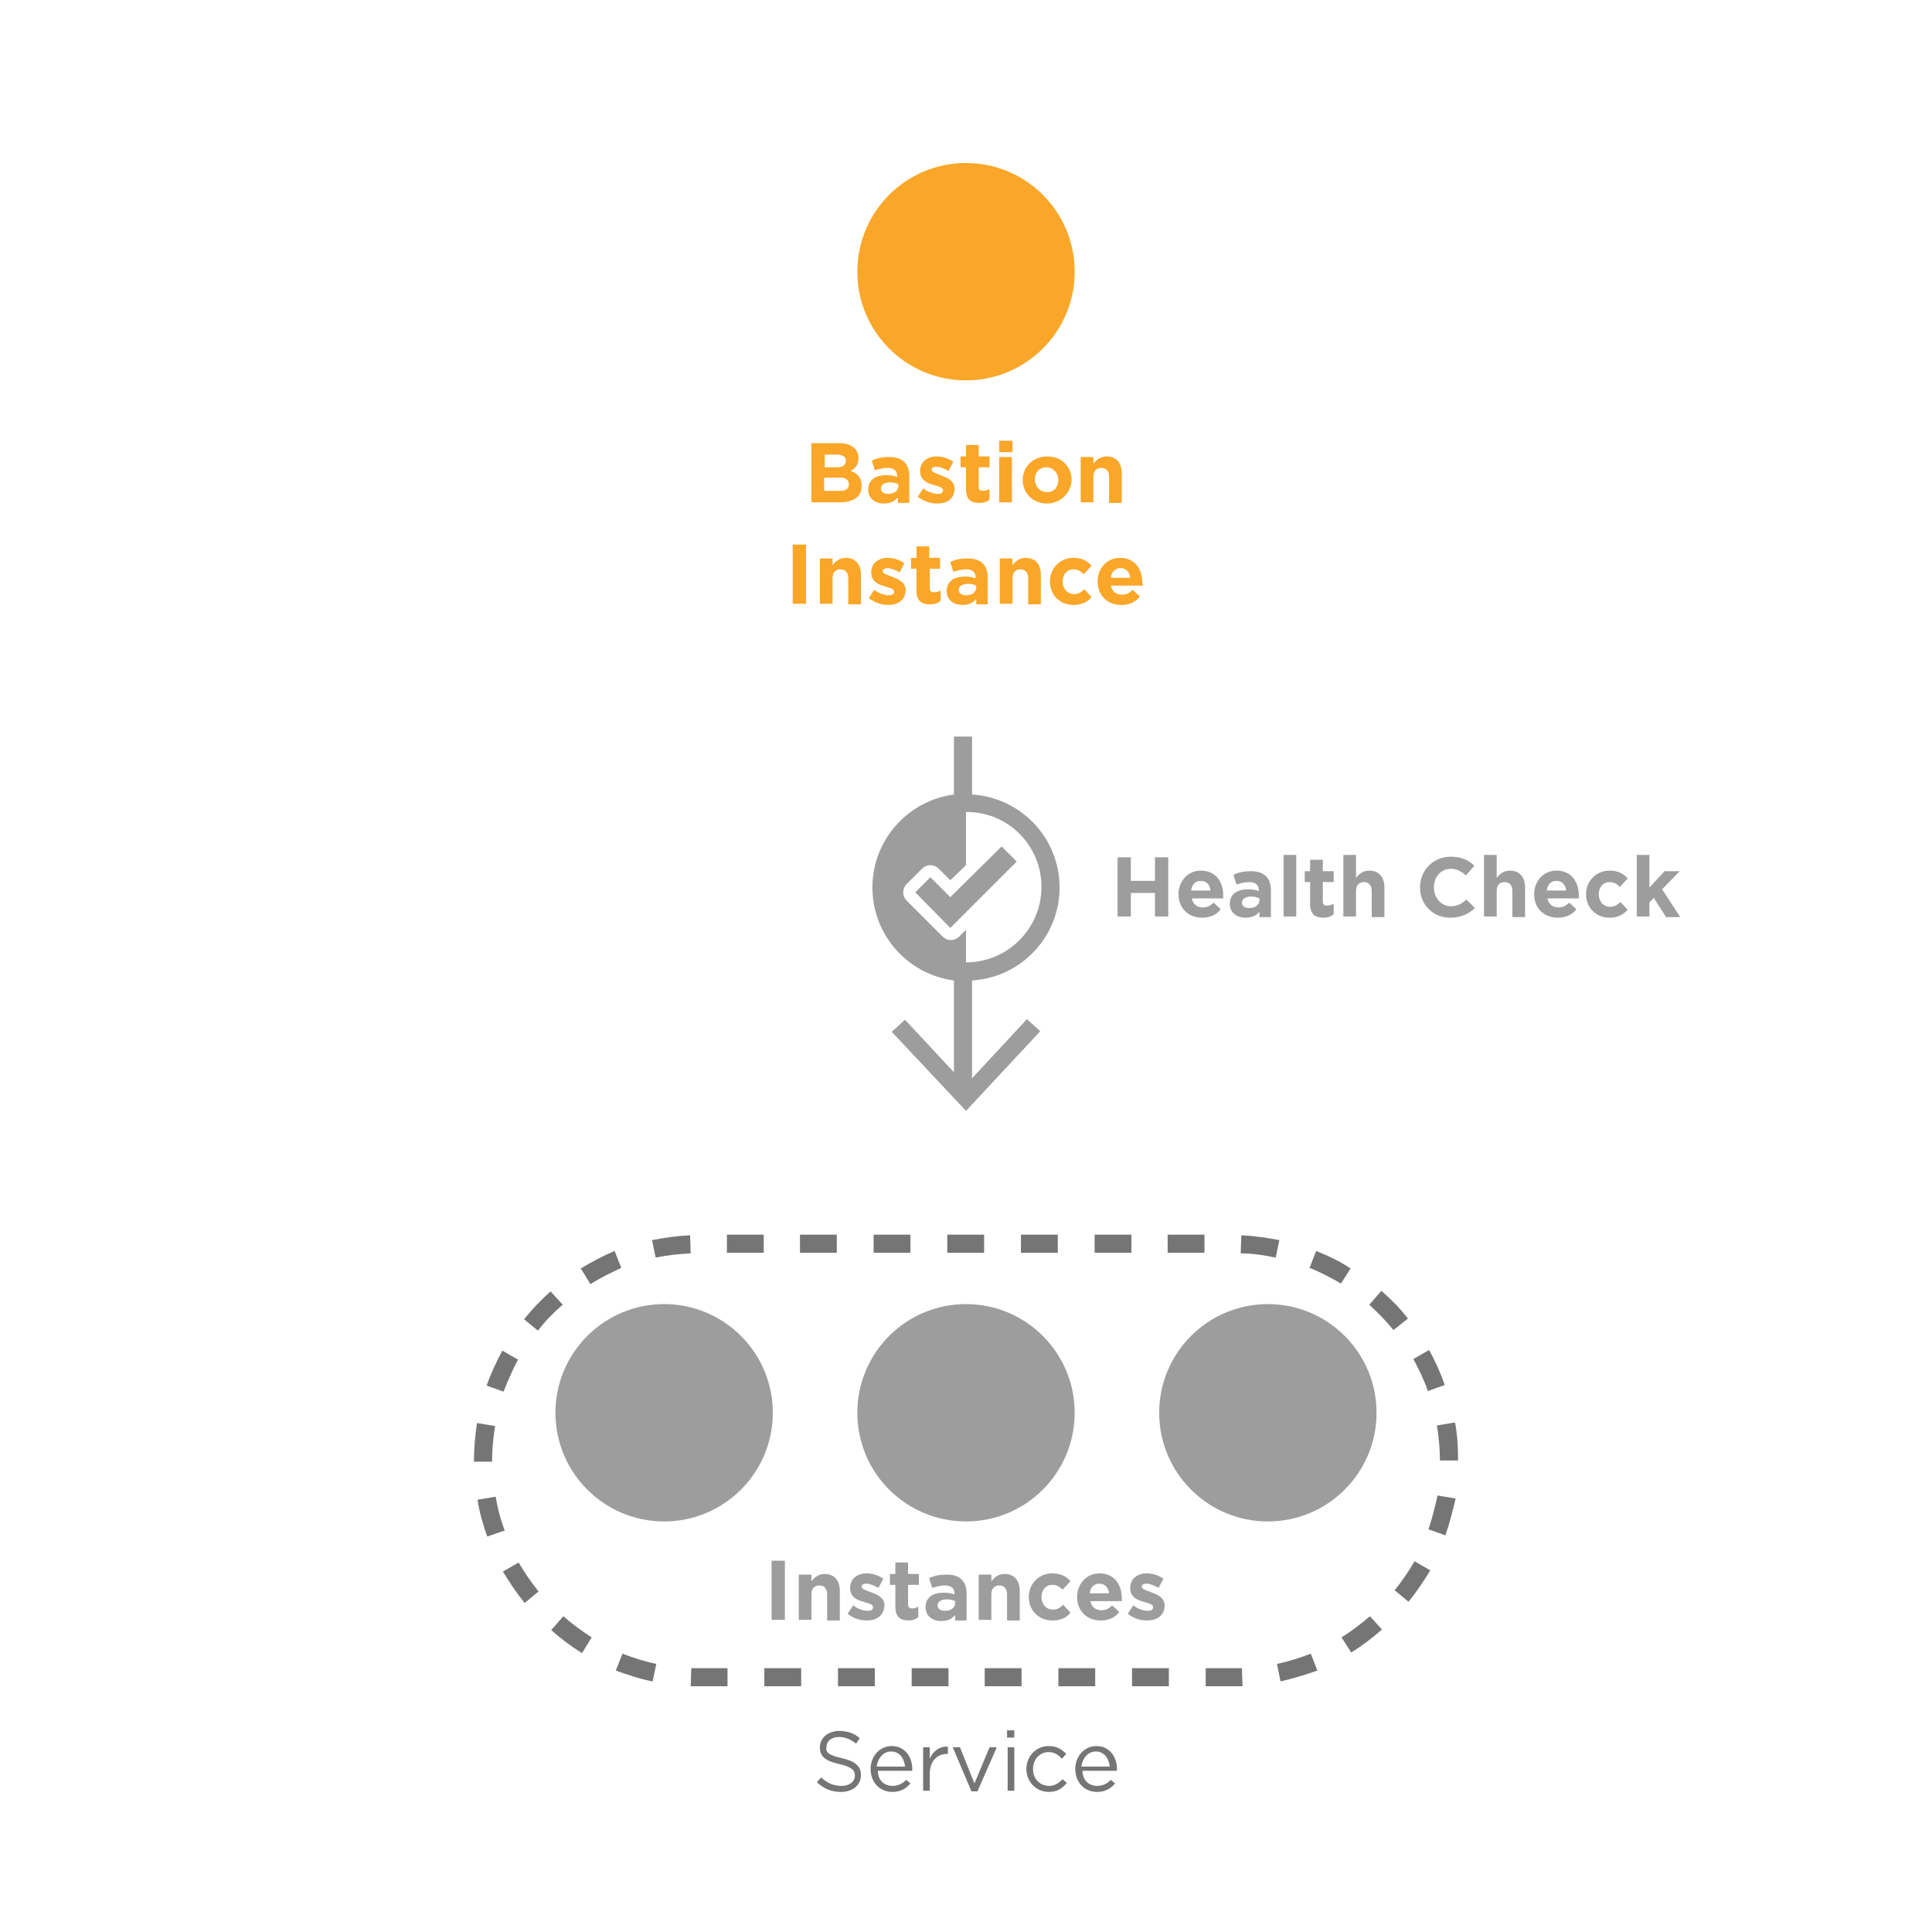 <?xml version="1.0" encoding="utf-8"?>
<!-- Generator: Adobe Illustrator 19.1.0, SVG Export Plug-In . SVG Version: 6.00 Build 0)  -->
<svg version="1.1" id="Layer_1" xmlns="http://www.w3.org/2000/svg" xmlns:xlink="http://www.w3.org/1999/xlink" x="0px" y="0px"
	 viewBox="0 0 320 320" style="enable-background:new 0 0 320 320;" xml:space="preserve">
<style type="text/css">
	.st0{fill-rule:evenodd;clip-rule:evenodd;fill:#9D9D9D;}
	.st1{fill:#757576;}
	.st2{fill:#FAA629;}
	.st3{fill:#9D9D9D;}
	.st4{fill-rule:evenodd;clip-rule:evenodd;fill:#FAA629;}
</style>
<circle class="st0" cx="160" cy="234" r="18"/>
<circle class="st0" cx="110" cy="234" r="18"/>
<circle class="st0" cx="210" cy="234" r="18"/>
<g>
	<path class="st1" d="M204.1,279.3h-4.4v-3h4.4c0.5,0,1.1,0,1.6,0l0.1,3C205.3,279.3,204.7,279.3,204.1,279.3z M193.6,279.3h-6.1v-3
		h6.1V279.3z M181.4,279.3h-6.1v-3h6.1V279.3z M169.2,279.3h-6.1v-3h6.1V279.3z M157.1,279.3H151v-3h6.1V279.3z M144.9,279.3h-6.1
		v-3h6.1V279.3z M132.7,279.3h-6.1v-3h6.1V279.3z M120.5,279.3h-4.6c-0.5,0-1,0-1.5,0l0.1-3c0.5,0,0.9,0,1.4,0h4.6V279.3z
		 M108.1,278.5c-2.1-0.4-4.1-1.1-6.1-1.8l1.1-2.8c1.8,0.7,3.7,1.3,5.6,1.7L108.1,278.5z M212.1,278.5l-0.6-2.9
		c1.9-0.4,3.8-1,5.6-1.7l1.1,2.8C216.2,277.4,214.2,278,212.1,278.5z M96.4,273.8c-1.8-1.1-3.5-2.4-5.1-3.8l2-2.3
		c1.5,1.3,3,2.4,4.7,3.5L96.4,273.8z M223.8,273.7l-1.6-2.5c1.6-1,3.2-2.2,4.7-3.5l2,2.2C227.3,271.3,225.6,272.6,223.8,273.7z
		 M86.9,265.5c-1.3-1.6-2.5-3.4-3.6-5.2l2.6-1.5c1,1.7,2.1,3.3,3.3,4.8L86.9,265.5z M233.3,265.3l-2.3-1.9c1.2-1.5,2.3-3.1,3.3-4.8
		l2.6,1.5C235.8,261.9,234.6,263.7,233.3,265.3z M80.7,254.5c-0.7-2-1.3-4-1.6-6.1l3-0.5c0.3,1.9,0.8,3.8,1.5,5.6L80.7,254.5z
		 M239.4,254.3l-2.8-1c0.6-1.8,1.1-3.7,1.5-5.6l3,0.5C240.6,250.3,240.1,252.3,239.4,254.3z M81.5,242.1h-3l0-0.1
		c0-2.1,0.2-4.3,0.5-6.3l3,0.5c-0.3,1.9-0.5,3.9-0.5,5.8L81.5,242.1z M238.5,241.9c0-1.9-0.2-3.9-0.5-5.8l3-0.5
		c0.4,2.1,0.5,4.2,0.5,6.3L238.5,241.9z M83.4,230.5l-2.8-1c0.7-2,1.6-3.9,2.6-5.8l2.6,1.5C84.9,226.9,84.1,228.7,83.4,230.5z
		 M236.5,230.4c-0.6-1.8-1.5-3.6-2.4-5.3l2.6-1.5c1,1.8,1.9,3.8,2.6,5.8L236.5,230.4z M89.1,220.4l-2.3-1.9c1.3-1.6,2.8-3.2,4.4-4.6
		l2,2.2C91.7,217.4,90.3,218.8,89.1,220.4z M230.8,220.3c-1.2-1.5-2.6-2.9-4-4.2l2-2.3c1.6,1.4,3.1,2.9,4.4,4.6L230.8,220.3z
		 M97.8,212.7l-1.6-2.6c1.8-1.1,3.7-2.1,5.6-2.9l1.1,2.8C101.2,210.8,99.5,211.6,97.8,212.7z M222.1,212.6c-1.7-1-3.4-1.9-5.2-2.6
		l1.1-2.8c2,0.8,3.9,1.7,5.7,2.9L222.1,212.6z M108.6,208.3l-0.6-2.9c2.1-0.4,4.2-0.7,6.3-0.8l0.1,3
		C112.4,207.7,110.5,207.9,108.6,208.3z M211.3,208.3c-1.9-0.4-3.8-0.7-5.8-0.7l0.1-3c2.1,0.1,4.2,0.4,6.3,0.8L211.3,208.3z
		 M199.5,207.5h-6.1v-3h6.1V207.5z M187.4,207.5h-6.1v-3h6.1V207.5z M175.2,207.5h-6.1v-3h6.1V207.5z M163,207.5h-6.1v-3h6.1V207.5z
		 M150.8,207.5h-6.1v-3h6.1V207.5z M138.6,207.5h-6.1v-3h6.1V207.5z M126.5,207.5h-6.1v-3h6.1V207.5z"/>
</g>
<g>
	<g>
		<path class="st2" d="M139.1,83.2h-4.7v-9.8h4.6c2,0,3.2,1,3.2,2.5v0c0,1.1-0.6,1.7-1.3,2.1c1.1,0.4,1.8,1.1,1.8,2.4v0
			C142.8,82.3,141.3,83.2,139.1,83.2z M140.1,76.3c0-0.6-0.5-1-1.4-1h-2.1v2.1h2C139.5,77.4,140.1,77.1,140.1,76.3L140.1,76.3z
			 M140.6,80.2c0-0.7-0.5-1.1-1.6-1.1h-2.5v2.2h2.6C140.1,81.3,140.6,81,140.6,80.2L140.6,80.2z"/>
		<path class="st2" d="M148.7,83.2v-0.8c-0.5,0.6-1.2,1-2.3,1c-1.4,0-2.6-0.8-2.6-2.3v0c0-1.6,1.2-2.4,3-2.4c0.8,0,1.3,0.1,1.8,0.3
			v-0.1c0-0.9-0.5-1.4-1.6-1.4c-0.8,0-1.4,0.2-2.1,0.4l-0.5-1.6c0.8-0.4,1.6-0.6,2.9-0.6c2.3,0,3.3,1.2,3.3,3.2v4.4H148.7z
			 M148.8,80.2c-0.4-0.2-0.8-0.3-1.4-0.3c-0.9,0-1.5,0.4-1.5,1v0c0,0.6,0.5,0.9,1.2,0.9c1,0,1.7-0.5,1.7-1.3V80.2z"/>
		<path class="st2" d="M155.2,83.4c-1.1,0-2.2-0.4-3.2-1.1l0.9-1.4c0.8,0.6,1.7,0.9,2.4,0.9c0.6,0,0.9-0.2,0.9-0.6v0
			c0-0.5-0.7-0.6-1.6-0.9c-1.1-0.3-2.2-0.8-2.2-2.3v0c0-1.5,1.2-2.4,2.7-2.4c1,0,2,0.3,2.8,0.9l-0.8,1.5c-0.7-0.4-1.5-0.7-2-0.7
			c-0.5,0-0.8,0.2-0.8,0.5v0c0,0.4,0.7,0.6,1.5,0.9c1,0.4,2.3,0.9,2.3,2.2v0C158.1,82.6,156.9,83.4,155.2,83.4z"/>
		<path class="st2" d="M162.2,83.3c-1.3,0-2.2-0.5-2.2-2.3v-3.6h-0.9v-1.8h0.9v-1.9h2.1v1.9h1.8v1.8h-1.8v3.2c0,0.5,0.2,0.7,0.7,0.7
			c0.4,0,0.7-0.1,1.1-0.3v1.7C163.4,83.2,162.9,83.3,162.2,83.3z"/>
		<path class="st2" d="M165.5,74.9V73h2.2v1.9H165.5z M165.5,83.2v-7.5h2.1v7.5H165.5z"/>
		<path class="st2" d="M173.4,83.4c-2.3,0-4-1.7-4-3.9v0c0-2.2,1.7-3.9,4.1-3.9c2.3,0,4,1.7,4,3.9v0
			C177.4,81.6,175.7,83.4,173.4,83.4z M175.3,79.5c0-1.1-0.8-2.1-2-2.1c-1.2,0-1.9,0.9-1.9,2v0c0,1.1,0.8,2.1,2,2.1
			C174.6,81.6,175.3,80.6,175.3,79.5L175.3,79.5z"/>
		<path class="st2" d="M183.7,83.2V79c0-1-0.5-1.5-1.3-1.5s-1.3,0.5-1.3,1.5v4.2H179v-7.5h2.1v1.1c0.5-0.6,1.1-1.2,2.2-1.2
			c1.6,0,2.5,1.1,2.5,2.8v4.9H183.7z"/>
		<path class="st2" d="M131.3,100v-9.8h2.2v9.8H131.3z"/>
		<path class="st2" d="M140.5,100v-4.2c0-1-0.5-1.5-1.3-1.5s-1.3,0.5-1.3,1.5v4.2h-2.1v-7.5h2.1v1.1c0.5-0.6,1.1-1.2,2.2-1.2
			c1.6,0,2.5,1.1,2.5,2.8v4.9H140.5z"/>
		<path class="st2" d="M147.1,100.2c-1.1,0-2.2-0.4-3.2-1.1l0.9-1.4c0.8,0.6,1.7,0.9,2.4,0.9c0.6,0,0.9-0.2,0.9-0.6v0
			c0-0.5-0.7-0.6-1.6-0.9c-1.1-0.3-2.2-0.8-2.2-2.3v0c0-1.5,1.2-2.4,2.7-2.4c1,0,2,0.3,2.8,0.9l-0.8,1.5c-0.7-0.4-1.5-0.7-2-0.7
			c-0.5,0-0.8,0.2-0.8,0.5v0c0,0.4,0.7,0.6,1.5,0.9c1,0.4,2.3,0.9,2.3,2.2v0C150,99.4,148.7,100.2,147.1,100.2z"/>
		<path class="st2" d="M154,100.1c-1.3,0-2.2-0.5-2.2-2.3v-3.6h-0.9v-1.8h0.9v-1.9h2.1v1.9h1.8v1.8H154v3.2c0,0.5,0.2,0.7,0.7,0.7
			c0.4,0,0.7-0.1,1.1-0.3v1.7C155.2,100,154.7,100.1,154,100.1z"/>
		<path class="st2" d="M161.7,100v-0.8c-0.5,0.6-1.2,1-2.3,1c-1.4,0-2.6-0.8-2.6-2.3v0c0-1.6,1.2-2.4,3-2.4c0.8,0,1.3,0.1,1.8,0.3
			v-0.1c0-0.9-0.5-1.4-1.6-1.4c-0.8,0-1.4,0.2-2.1,0.4l-0.5-1.6c0.8-0.4,1.6-0.6,2.9-0.6c2.3,0,3.3,1.2,3.3,3.2v4.4H161.7z
			 M161.7,97c-0.4-0.2-0.8-0.3-1.4-0.3c-0.9,0-1.5,0.4-1.5,1v0c0,0.6,0.5,0.9,1.2,0.9c1,0,1.7-0.5,1.7-1.3V97z"/>
		<path class="st2" d="M170.3,100v-4.2c0-1-0.5-1.5-1.3-1.5s-1.3,0.5-1.3,1.5v4.2h-2.1v-7.5h2.1v1.1c0.5-0.6,1.1-1.2,2.2-1.2
			c1.6,0,2.5,1.1,2.5,2.8v4.9H170.3z"/>
		<path class="st2" d="M177.8,100.2c-2.3,0-3.9-1.7-3.9-3.9v0c0-2.1,1.6-3.9,3.9-3.9c1.4,0,2.3,0.5,3,1.3l-1.3,1.4
			c-0.5-0.5-1-0.8-1.7-0.8c-1.1,0-1.8,0.9-1.8,2v0c0,1.1,0.7,2.1,1.9,2.1c0.7,0,1.2-0.3,1.7-0.8l1.2,1.3
			C180.2,99.6,179.3,100.2,177.8,100.2z"/>
		<path class="st2" d="M189.3,97H184c0.2,1,0.9,1.5,1.8,1.5c0.7,0,1.2-0.2,1.8-0.8l1.2,1.1c-0.7,0.9-1.7,1.4-3.1,1.4
			c-2.3,0-3.9-1.6-3.9-3.9v0c0-2.1,1.5-3.9,3.7-3.9c2.5,0,3.7,1.9,3.7,4.1v0C189.3,96.7,189.3,96.8,189.3,97z M185.6,94.1
			c-0.9,0-1.5,0.6-1.6,1.6h3.2C187.1,94.7,186.5,94.1,185.6,94.1z"/>
	</g>
</g>
<g>
	<path class="st3" d="M127.8,268.3v-9.8h2.2v9.8H127.8z"/>
	<path class="st3" d="M137,268.3v-4.2c0-1-0.5-1.5-1.3-1.5c-0.8,0-1.3,0.5-1.3,1.5v4.2h-2.1v-7.5h2.1v1.1c0.5-0.6,1.1-1.2,2.2-1.2
		c1.6,0,2.5,1.1,2.5,2.8v4.9H137z"/>
	<path class="st3" d="M143.6,268.4c-1.1,0-2.2-0.3-3.2-1.1l0.9-1.4c0.8,0.6,1.7,0.9,2.4,0.9c0.6,0,0.9-0.2,0.9-0.6v0
		c0-0.5-0.7-0.6-1.6-0.9c-1.1-0.3-2.2-0.8-2.2-2.3v0c0-1.5,1.2-2.4,2.7-2.4c1,0,2,0.3,2.8,0.9l-0.8,1.5c-0.7-0.4-1.5-0.7-2-0.7
		c-0.5,0-0.8,0.2-0.8,0.5v0c0,0.4,0.7,0.6,1.5,0.9c1.1,0.4,2.3,0.9,2.3,2.2v0C146.4,267.6,145.2,268.4,143.6,268.4z"/>
	<path class="st3" d="M150.5,268.4c-1.3,0-2.2-0.5-2.2-2.3v-3.6h-0.9v-1.8h0.9v-1.9h2.1v1.9h1.8v1.8h-1.8v3.2c0,0.5,0.2,0.7,0.7,0.7
		c0.4,0,0.7-0.1,1-0.3v1.7C151.7,268.2,151.2,268.4,150.5,268.4z"/>
	<path class="st3" d="M158.2,268.3v-0.8c-0.5,0.6-1.2,1-2.3,1c-1.4,0-2.6-0.8-2.6-2.3v0c0-1.6,1.2-2.4,3-2.4c0.8,0,1.3,0.1,1.8,0.3
		v-0.1c0-0.9-0.5-1.4-1.6-1.4c-0.8,0-1.4,0.2-2.1,0.4l-0.5-1.6c0.8-0.4,1.6-0.6,2.9-0.6c2.3,0,3.3,1.2,3.3,3.2v4.4H158.2z
		 M158.2,265.2c-0.4-0.2-0.8-0.3-1.4-0.3c-0.9,0-1.5,0.4-1.5,1v0c0,0.6,0.5,0.9,1.2,0.9c1,0,1.7-0.5,1.7-1.3V265.2z"/>
	<path class="st3" d="M166.8,268.3v-4.2c0-1-0.5-1.5-1.3-1.5s-1.3,0.5-1.3,1.5v4.2h-2.1v-7.5h2.1v1.1c0.5-0.6,1.1-1.2,2.2-1.2
		c1.6,0,2.5,1.1,2.5,2.8v4.9H166.8z"/>
	<path class="st3" d="M174.3,268.4c-2.3,0-3.9-1.7-3.9-3.9v0c0-2.1,1.6-3.9,3.9-3.9c1.4,0,2.3,0.5,3,1.3l-1.3,1.4
		c-0.5-0.5-1-0.8-1.7-0.8c-1.1,0-1.8,0.9-1.8,2v0c0,1.1,0.7,2.1,1.9,2.1c0.7,0,1.2-0.3,1.7-0.8l1.2,1.3
		C176.7,267.9,175.8,268.4,174.3,268.4z"/>
	<path class="st3" d="M185.8,265.2h-5.2c0.2,1,0.9,1.5,1.8,1.5c0.7,0,1.2-0.2,1.8-0.8l1.2,1.1c-0.7,0.9-1.7,1.4-3.1,1.4
		c-2.3,0-3.9-1.6-3.9-3.9v0c0-2.1,1.5-3.9,3.7-3.9c2.5,0,3.7,1.9,3.7,4.1v0C185.8,264.9,185.8,265.1,185.8,265.2z M182.1,262.3
		c-0.9,0-1.5,0.6-1.6,1.6h3.2C183.6,263,183,262.3,182.1,262.3z"/>
	<path class="st3" d="M190,268.4c-1.1,0-2.2-0.3-3.2-1.1l0.9-1.4c0.8,0.6,1.7,0.9,2.4,0.9c0.6,0,0.9-0.2,0.9-0.6v0
		c0-0.5-0.7-0.6-1.6-0.9c-1.1-0.3-2.2-0.8-2.2-2.3v0c0-1.5,1.2-2.4,2.7-2.4c1,0,2,0.3,2.8,0.9l-0.8,1.5c-0.7-0.4-1.5-0.7-2-0.7
		c-0.5,0-0.8,0.2-0.8,0.5v0c0,0.4,0.7,0.6,1.5,0.9c1.1,0.4,2.3,0.9,2.3,2.2v0C192.9,267.6,191.6,268.4,190,268.4z"/>
</g>
<g>
	<g>
		<path class="st1" d="M139.4,291.2c2.2,0.5,3.2,1.3,3.2,2.8c0,1.7-1.4,2.8-3.3,2.8c-1.6,0-2.8-0.5-4-1.6l0.7-0.8
			c1,0.9,2,1.4,3.4,1.4c1.3,0,2.2-0.7,2.2-1.7c0-0.9-0.5-1.4-2.5-1.9c-2.3-0.5-3.3-1.2-3.3-2.8c0-1.6,1.4-2.7,3.2-2.7
			c1.4,0,2.5,0.4,3.4,1.2l-0.6,0.9c-0.9-0.7-1.8-1.1-2.8-1.1c-1.3,0-2.1,0.7-2.1,1.6C136.7,290.2,137.2,290.7,139.4,291.2z"/>
		<path class="st1" d="M147.8,295.8c1,0,1.7-0.4,2.3-1l0.7,0.6c-0.7,0.8-1.6,1.4-3,1.4c-2,0-3.6-1.5-3.6-3.8c0-2.1,1.5-3.8,3.5-3.8
			c2.1,0,3.4,1.7,3.4,3.8c0,0.1,0,0.2,0,0.3h-5.7C145.4,294.9,146.5,295.8,147.8,295.8z M149.9,292.6c-0.1-1.3-0.9-2.5-2.3-2.5
			c-1.3,0-2.2,1.1-2.4,2.5H149.9z"/>
		<path class="st1" d="M154,296.6h-1.1v-7.2h1.1v1.9c0.5-1.2,1.6-2.1,3-2v1.2h-0.1c-1.6,0-2.9,1.1-2.9,3.3V296.6z"/>
		<path class="st1" d="M163.9,289.4h1.2l-3.2,7.3h-1l-3.1-7.3h1.2l2.4,6L163.9,289.4z"/>
		<path class="st1" d="M166.8,287.8v-1.2h1.2v1.2H166.8z M166.9,296.6v-7.2h1.1v7.2H166.9z"/>
		<path class="st1" d="M173.7,296.8c-2.1,0-3.7-1.7-3.7-3.8c0-2.1,1.6-3.8,3.7-3.8c1.4,0,2.2,0.6,2.9,1.3l-0.7,0.8
			c-0.6-0.6-1.2-1.1-2.2-1.1c-1.5,0-2.6,1.2-2.6,2.8c0,1.6,1.1,2.8,2.7,2.8c0.9,0,1.6-0.5,2.2-1.1l0.7,0.6
			C176,296.2,175.1,296.8,173.7,296.8z"/>
		<path class="st1" d="M181.7,295.8c1,0,1.7-0.4,2.3-1l0.7,0.6c-0.7,0.8-1.6,1.4-3,1.4c-2,0-3.6-1.5-3.6-3.8c0-2.1,1.5-3.8,3.5-3.8
			c2.1,0,3.4,1.7,3.4,3.8c0,0.1,0,0.2,0,0.3h-5.7C179.3,294.9,180.4,295.8,181.7,295.8z M183.8,292.6c-0.1-1.3-0.9-2.5-2.3-2.5
			c-1.3,0-2.2,1.1-2.4,2.5H183.8z"/>
	</g>
</g>
<circle class="st4" cx="160" cy="45" r="18"/>
<g>
	<path class="st3" d="M191.3,151.8v-3.9h-4v3.9h-2.2V142h2.2v3.9h4V142h2.2v9.8H191.3z"/>
	<path class="st3" d="M202.6,148.8h-5.2c0.2,1,0.9,1.5,1.8,1.5c0.7,0,1.2-0.2,1.8-0.8l1.2,1.1c-0.7,0.9-1.7,1.4-3.1,1.4
		c-2.3,0-3.9-1.6-3.9-3.9v0c0-2.1,1.5-3.9,3.7-3.9c2.5,0,3.7,1.9,3.7,4.1v0C202.6,148.5,202.6,148.6,202.6,148.8z M198.9,145.9
		c-0.9,0-1.5,0.6-1.6,1.6h3.2C200.4,146.5,199.8,145.9,198.9,145.9z"/>
	<path class="st3" d="M208.6,151.8V151c-0.5,0.6-1.2,1-2.3,1c-1.4,0-2.6-0.8-2.6-2.3v0c0-1.6,1.2-2.4,3-2.4c0.8,0,1.3,0.1,1.8,0.3
		v-0.1c0-0.9-0.5-1.4-1.6-1.4c-0.8,0-1.4,0.2-2.1,0.4l-0.5-1.6c0.8-0.4,1.6-0.6,2.9-0.6c2.3,0,3.3,1.2,3.3,3.2v4.4H208.6z
		 M208.6,148.8c-0.4-0.2-0.8-0.3-1.4-0.3c-0.9,0-1.5,0.4-1.5,1v0c0,0.6,0.5,0.9,1.2,0.9c1,0,1.7-0.5,1.7-1.3V148.8z"/>
	<path class="st3" d="M212.6,151.8v-10.2h2.1v10.2H212.6z"/>
	<path class="st3" d="M219.2,152c-1.3,0-2.2-0.5-2.2-2.3v-3.6h-0.9v-1.8h0.9v-1.9h2.1v1.9h1.8v1.8h-1.8v3.2c0,0.5,0.2,0.7,0.7,0.7
		c0.4,0,0.7-0.1,1.1-0.3v1.7C220.5,151.8,219.9,152,219.2,152z"/>
	<path class="st3" d="M227.2,151.8v-4.2c0-1-0.5-1.5-1.3-1.5s-1.3,0.5-1.3,1.5v4.2h-2.1v-10.2h2.1v3.8c0.5-0.6,1.1-1.2,2.2-1.2
		c1.6,0,2.5,1.1,2.5,2.8v4.9H227.2z"/>
	<path class="st3" d="M240.2,152c-2.9,0-5-2.2-5-5v0c0-2.8,2.1-5.1,5.1-5.1c1.8,0,3,0.6,3.9,1.5l-1.4,1.6c-0.8-0.7-1.5-1.1-2.5-1.1
		c-1.7,0-2.8,1.4-2.8,3.1v0c0,1.7,1.2,3.1,2.8,3.1c1.1,0,1.8-0.4,2.6-1.1l1.4,1.4C243.3,151.3,242.1,152,240.2,152z"/>
	<path class="st3" d="M250.5,151.8v-4.2c0-1-0.5-1.5-1.3-1.5s-1.3,0.5-1.3,1.5v4.2h-2.1v-10.2h2.1v3.8c0.5-0.6,1.1-1.2,2.2-1.2
		c1.6,0,2.5,1.1,2.5,2.8v4.9H250.5z"/>
	<path class="st3" d="M261.5,148.8h-5.2c0.2,1,0.9,1.5,1.8,1.5c0.7,0,1.2-0.2,1.8-0.8l1.2,1.1c-0.7,0.9-1.7,1.4-3.1,1.4
		c-2.3,0-3.9-1.6-3.9-3.9v0c0-2.1,1.5-3.9,3.7-3.9c2.5,0,3.7,1.9,3.7,4.1v0C261.5,148.5,261.5,148.6,261.5,148.8z M257.8,145.9
		c-0.9,0-1.5,0.6-1.6,1.6h3.2C259.3,146.5,258.7,145.9,257.8,145.9z"/>
	<path class="st3" d="M266.6,152c-2.3,0-3.9-1.7-3.9-3.9v0c0-2.1,1.6-3.9,3.9-3.9c1.4,0,2.3,0.5,3,1.3l-1.3,1.4
		c-0.5-0.5-1-0.8-1.7-0.8c-1.1,0-1.8,0.9-1.8,2v0c0,1.1,0.7,2.1,1.9,2.1c0.7,0,1.2-0.3,1.7-0.8l1.2,1.3
		C268.9,151.4,268.1,152,266.6,152z"/>
	<path class="st3" d="M275.9,151.8l-2-3.1l-0.7,0.8v2.3h-2.1v-10.2h2.1v5.4l2.5-2.7h2.5l-2.9,3l3,4.6H275.9z"/>
</g>
<path class="st0" d="M161,178.6v-16.2c8.1-0.5,14.5-7.2,14.5-15.4c0-8.2-6.4-14.9-14.5-15.4V122h-3v9.6c-7.6,1-13.5,7.5-13.5,15.4
	c0,7.9,5.9,14.4,13.5,15.4v15.2l-8.1-8.7l-2.2,2L160,184l12.3-13.2l-2.2-2L161,178.6z M172.5,146.9c0,6.9-5.6,12.5-12.5,12.5V154
	l-1.1,1.1c-0.4,0.4-0.9,0.6-1.4,0.6s-1-0.2-1.4-0.6l-5.9-5.9c-0.4-0.4-0.6-0.9-0.6-1.4s0.2-1,0.6-1.4l2.5-2.5
	c0.4-0.4,0.9-0.6,1.4-0.6c0.5,0,1,0.2,1.4,0.6l1.9,1.9l2.6-2.5v-8.8C166.9,134.4,172.5,140,172.5,146.9z"/>
<polygon class="st3" points="151.6,147.8 154.1,145.3 157.4,148.6 165.9,140.2 168.4,142.7 157.4,153.7 "/>
</svg>

